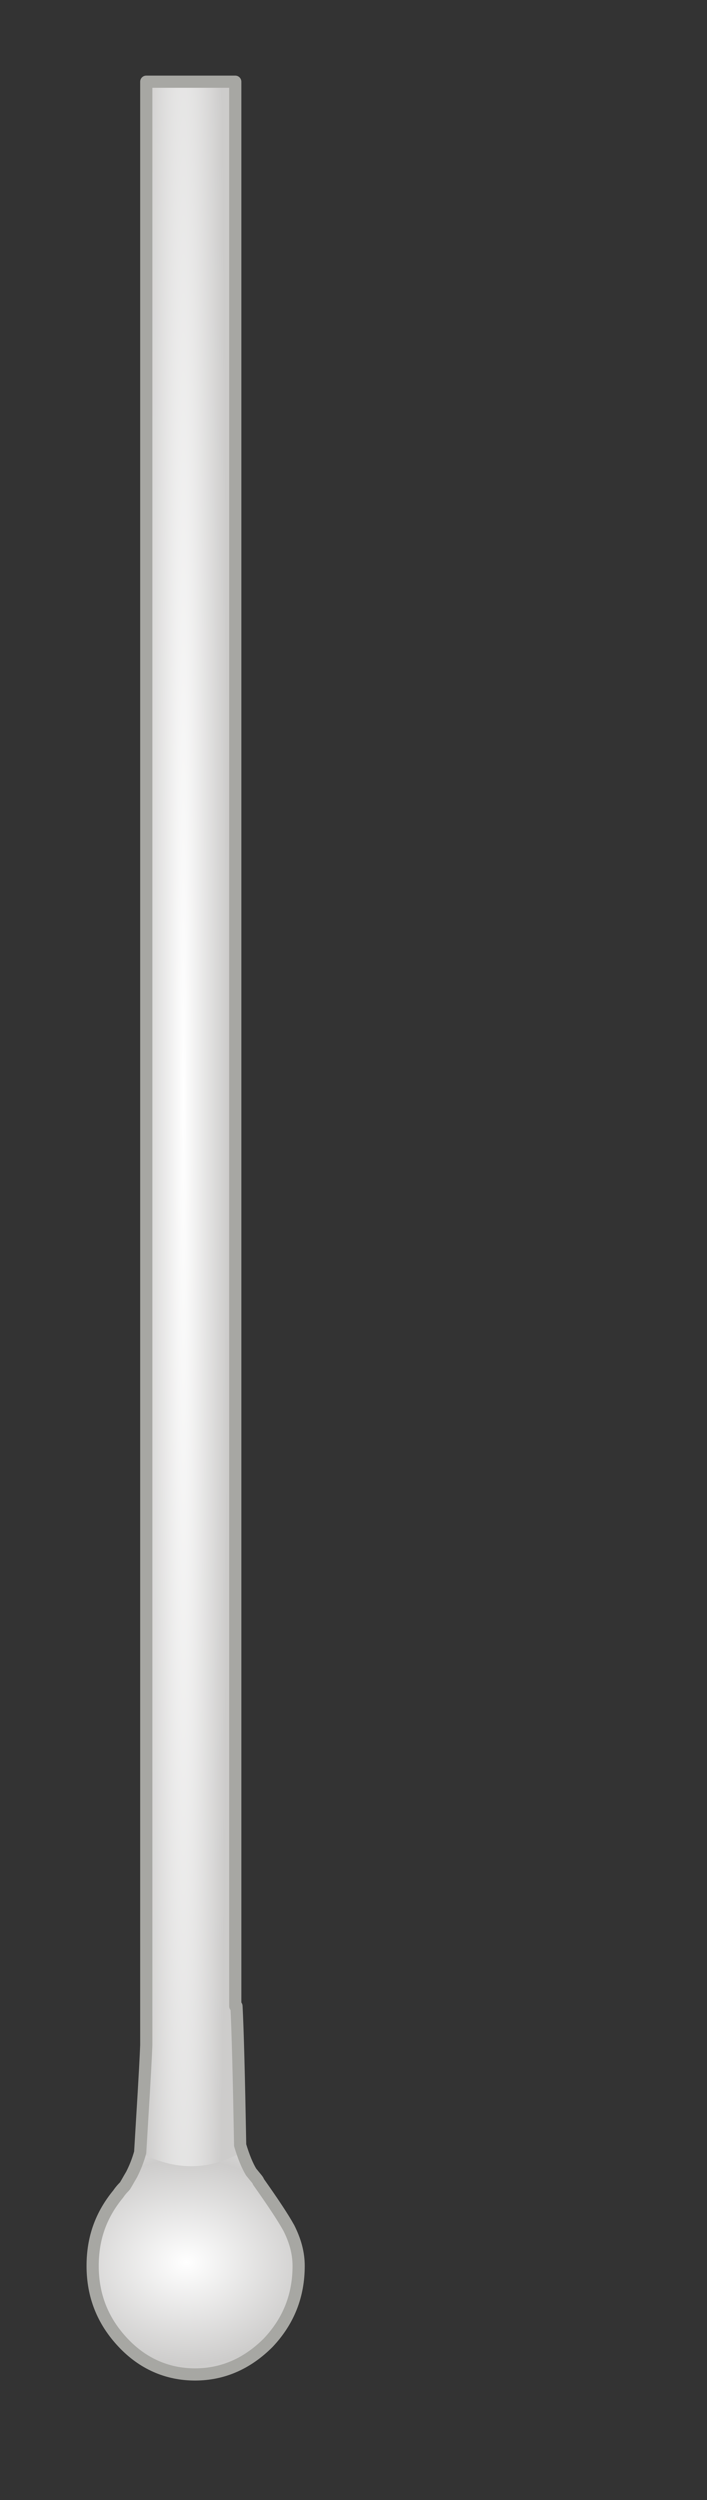 <?xml version="1.0" encoding="utf-8"?>
<!-- Generator: Adobe Illustrator 16.0.0, SVG Export Plug-In . SVG Version: 6.00 Build 0)  -->
<!DOCTYPE svg PUBLIC "-//W3C//DTD SVG 1.1//EN" "http://www.w3.org/Graphics/SVG/1.1/DTD/svg11.dtd">
<svg version="1.1" id="Layer_1" xmlns="http://www.w3.org/2000/svg" xmlns:xlink="http://www.w3.org/1999/xlink" x="0px" y="0px"
	 width="58px" height="205px" viewBox="0 0 58 205" enable-background="new 0 0 58 205" xml:space="preserve">
<rect x="0" y="0" width="58" height="205" fill="#333333" stroke="none"/>
<g>
	<g>
		
			<radialGradient id="SVGID_1_" cx="15.05" cy="89.7" r="4.088" gradientTransform="matrix(1 0 0 44.3 0 -3883.991)" gradientUnits="userSpaceOnUse">
			<stop  offset="0" style="stop-color:#FFFFFF"/>
			<stop  offset="0.894" style="stop-color:#CDCCCB"/>
		</radialGradient>
		<path fill-rule="evenodd" clip-rule="evenodd" fill="url(#SVGID_1_)" d="M19.8,175.8c-0.3-1.1-0.3-0.8,0,0.8
			c-2.8,1.5-5.5,1.5-8.3,0c0.2-3.4,0.4-6.4,0.5-8.8l0-161h7.3v157.8h0.1C19.5,166.4,19.6,170.2,19.8,175.8z"/>
		
			<radialGradient id="SVGID_2_" cx="15.3" cy="185.45" r="20.887" gradientTransform="matrix(1 0 0 0.816 0 34.182)" gradientUnits="userSpaceOnUse">
			<stop  offset="0" style="stop-color:#FFFFFF"/>
			<stop  offset="0.494" style="stop-color:#CDCCCB"/>
			<stop  offset="0.937" style="stop-color:#FFFFFF"/>
		</radialGradient>
		<path fill-rule="evenodd" clip-rule="evenodd" fill="url(#SVGID_2_)" d="M11.5,176.5c2.8,1.5,5.6,1.5,8.3,0
			c-0.3-1.6-0.3-1.8,0-0.8c0,0,0,0.1,0,0.1c0.3,1,0.6,1.7,0.9,2.2c0.4,0.5,0.6,0.7,0.6,0.8c1.2,1.7,2,2.9,2.5,3.8
			c0.5,1,0.8,2,0.8,3.1c0,2.4-0.8,4.5-2.5,6.3c-1.7,1.7-3.7,2.6-6,2.6c-2.3,0-4.3-0.9-5.9-2.6c-1.7-1.8-2.5-3.9-2.5-6.3
			c0-2.3,0.7-4.2,2.1-5.9c0.2-0.3,0.4-0.5,0.5-0.6c0.1-0.1,0.3-0.5,0.6-1C11.1,177.7,11.3,177.2,11.5,176.5z"/>
		
			<path fill-rule="evenodd" clip-rule="evenodd" fill="none" stroke="#A7A7A3" stroke-linecap="round" stroke-linejoin="round" stroke-miterlimit="3" d="
			M11.5,176.5c0.2-3.4,0.4-6.4,0.5-8.8l0-161h7.3v157.8h0.1c0.1,1.9,0.2,5.7,0.3,11.3c0,0,0,0.1,0,0.1c0.3,1,0.6,1.7,0.9,2.2
			c0.4,0.5,0.6,0.7,0.6,0.8c1.2,1.7,2,2.9,2.5,3.8c0.5,1,0.8,2,0.8,3.1c0,2.4-0.8,4.5-2.5,6.3c-1.7,1.7-3.7,2.6-6,2.6
			c-2.3,0-4.3-0.9-5.9-2.6c-1.7-1.8-2.5-3.9-2.5-6.3c0-2.3,0.7-4.2,2.1-5.9c0.2-0.3,0.4-0.5,0.5-0.6c0.1-0.1,0.3-0.5,0.6-1
			C11.1,177.7,11.3,177.2,11.5,176.5z"/>
	</g>
</g>
</svg>
